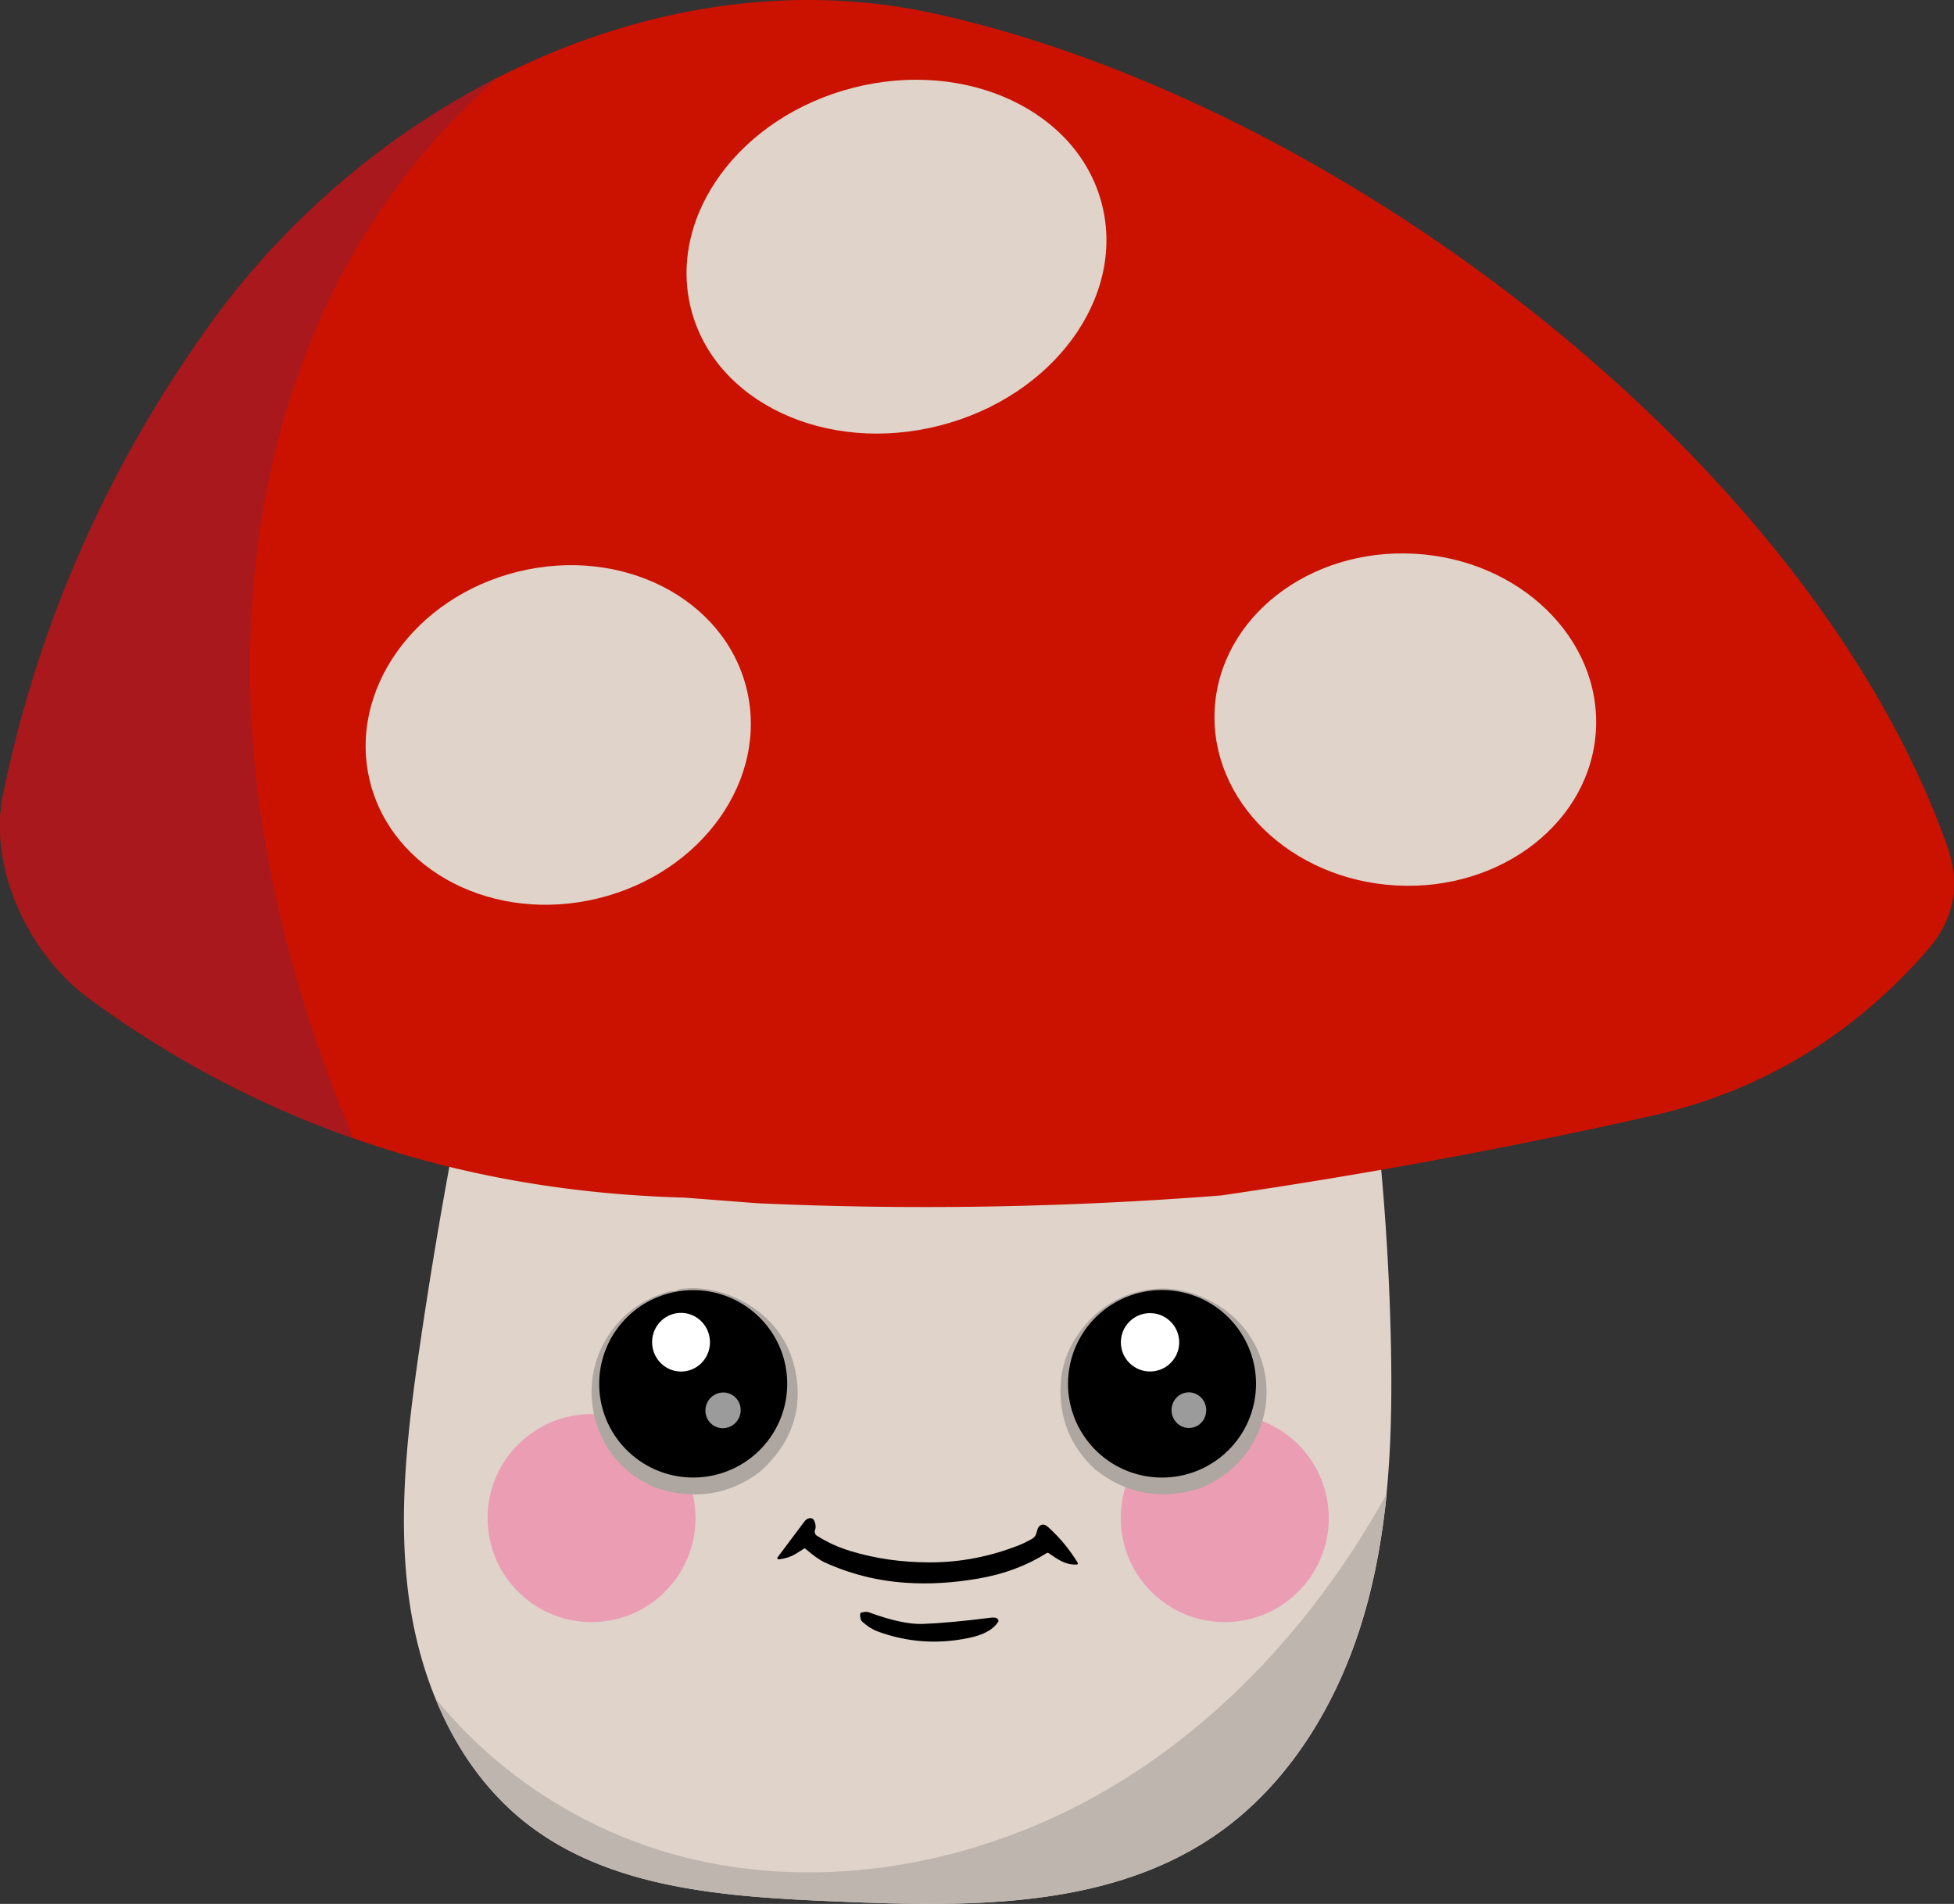 <svg id="Layer_2" data-name="Layer 2" xmlns="http://www.w3.org/2000/svg" viewBox="0 0 244.43 238.16"><rect x="0" y="0" width="244.43" height="238.16" fill="#333333" stroke="none"/><defs><style>.cls-1,.cls-3,.cls-4,.cls-5,.cls-7,.cls-8{stroke-width:0}.cls-3{fill:#9b9b9b}.cls-4{fill:#aea6a0}.cls-5{fill:#fff}.cls-7{fill:#f27fa7;opacity:.63}.cls-8{fill:#dfd3ca}</style></defs><g id="Layer_3" data-name="Layer 3"><path class="cls-8" d="M173.46 186.9c-.52 5.11-1.38 10.17-2.83 15.11-3.21 11.01-9.48 21.46-19.02 27.84-13.49 9.03-30.96 8.69-47.19 8-13.63-.58-28.28-1.51-38.92-10.05-4.99-4.03-8.64-9.42-11.05-15.39-1.6-3.91-2.66-8.07-3.26-12.23-1.48-10.5-.22-21.2 1.31-31.7a615.15 615.15 0 0 1 7.52-41.56c.17-.73.32-1.48.5-2.21.55-2.56 1.13-5.12 1.73-7.67 2.06-8.83 4.33-17.64 6.77-26.37C72 80.09 72.65 76.53 83.43 74.5c12.25-2.31 24.49-4.06 36.97-4.61 3.86-.17 35.06-2.03 36.2 1.25 4.86 13.99 8.7 28.33 11.55 42.88.85 4.28 1.6 8.57 2.25 12.88 2.1 13.58 3.29 27.29 3.59 41.03.13 6.32.07 12.69-.55 18.98Z"/><path d="M241.09 118.87c-9.46 10.83-21.06 17.76-34.82 20.79a718.937 718.937 0 0 1-53.51 9.88c-19.55 1.52-38.92 1.85-58.08.97l-9.06-.7c-14.69-.4-28.49-2.86-41.44-7.43-11.69-4.09-22.69-9.9-32.96-17.42C3.6 119.39-1.48 108.57.39 99.42 4.77 78.1 13.43 58.44 26.35 40.48c9.31-12.9 21.85-23.64 35.96-30.79 17-8.64 36.27-12.09 54.88-7.93C167.55 12.97 226.48 57.57 243.6 105.9c1.67 4.81.84 9.13-2.51 12.97Z" style="fill:#cb1201;stroke-width:0"/><ellipse class="cls-8" cx="112.14" cy="32.1" rx="26.52" ry="21.81" transform="rotate(-14.3 112.17 32.087)"/><ellipse class="cls-8" cx="69.84" cy="91.93" rx="24.26" ry="21.04" transform="rotate(-13.8 69.866 91.965)"/><ellipse class="cls-8" cx="175.78" cy="90" rx="20.78" ry="23.88" transform="rotate(-86.9 175.795 90)"/><circle class="cls-7" cx="74" cy="189.9" r="13.01"/><circle class="cls-7" cx="153.21" cy="189.9" r="13.01"/><path class="cls-4" d="M95.2 184.01c-3.98 3.04-8.42 3.72-13.34 2.03-2.74-1.21-4.79-3.03-6.16-5.44-2.31-4.09-2.29-9.23.22-13.27 1.78-2.86 4.34-4.78 7.66-5.75.28-.08.52-.11.69-.09.17.03.33 0 .47-.11.11-.07.26-.12.45-.15 4.56-.58 9.49 1.67 12.19 5.38 1.22 1.68 1.98 3.64 2.28 5.87.6 4.4-.89 8.24-4.47 11.51ZM150.43 186.07c-4.94 1.66-9.42.91-13.43-2.25-3.08-2.86-4.53-6.38-4.32-10.57.1-2.17.76-4.18 1.95-6 2.17-3.3 5.11-5.27 8.82-5.9 2.89-.49 5.77.09 8.61 1.74 6.96 4.02 8.48 13.31 3.28 19.39-1.27 1.48-2.91 2.68-4.92 3.59Z"/><path class="cls-1" d="M98.47 172.74c.2 6.47-4.89 11.88-11.39 12.08-6.49.2-11.92-4.88-12.12-11.35-.2-6.47 4.89-11.88 11.39-12.08 6.49-.2 11.92 4.88 12.12 11.35ZM157.05 174.37c-.7 6.44-6.5 11.09-12.96 10.39-6.46-.7-11.12-6.49-10.42-12.93.7-6.44 6.5-11.09 12.96-10.39 6.46.7 11.12 6.49 10.42 12.93Z"/><ellipse class="cls-5" cx="85.19" cy="167.9" rx="3.62" ry="3.67" transform="rotate(-3.9 85.147 167.862)"/><circle class="cls-5" cx="143.86" cy="167.91" r="3.65"/><ellipse class="cls-3" cx="90.45" cy="176.42" rx="2.24" ry="2.2" transform="rotate(-66.1 90.45 176.422)"/><ellipse class="cls-3" cx="148.72" cy="176.4" rx="2.17" ry="2.23" transform="rotate(-3.4 148.71 176.402)"/><path class="cls-1" d="M100.53 193.75c-.11.06-.37.23-.79.5-.69.45-1.47.72-2.34.81-.08 0-.16-.06-.17-.14 0-.04 0-.07.03-.1.82-1.09 1.94-2.58 3.35-4.47.17-.23.36-.37.57-.42.33-.08.56.03.69.34.18.43.21.79.09 1.08-.12.28-.02.6.24.76 1.27.81 2.67 1.45 4.19 1.91 3.1.95 6.41 1.42 9.95 1.42 3.79 0 7.52-.72 11.17-2.16.31-.12.75-.33 1.33-.64.75-.39.74-.62.96-1.39.03-.1.08-.19.15-.27.33-.37.71-.36 1.16.04 1.45 1.31 2.69 2.8 3.71 4.48.04.06.02.15-.05.19-.02.01-.04.02-.06.02-1.46.06-2.36-.63-3.52-1.42-.09-.06-.18-.06-.28 0-2.46 1.55-5.27 2.61-8.45 3.16-3.18.56-6.22.74-9.14.54-3.59-.24-7-1.1-10.22-2.58-.56-.26-1.34-.81-2.32-1.65-.08-.07-.17-.08-.26-.02ZM124.9 202.81c-.7 1.19-2.24 1.77-3.56 2.05-3.97.86-7.84.59-11.6-.8-.61-.23-1.24-.63-1.87-1.2-.21-.19-.25-.42-.27-.69v-.25c0-.11.06-.18.17-.21.29-.06.6-.14.9-.03 2.8 1.03 5.03 1.51 6.7 1.46 2.25-.08 5.13-.34 8.65-.79.21-.03.38-.02.52.02.26.07.38.22.36.43Z"/><path d="M173.46 186.9c-.52 5.11-1.38 10.17-2.83 15.11-3.21 11.01-9.48 21.46-19.02 27.84-13.49 9.03-30.96 8.69-47.19 8-13.63-.58-28.28-1.51-38.92-10.05-4.99-4.03-8.64-9.42-11.05-15.39 4.68 5.82 10.53 10.66 17.04 14.29 4.41 2.45 9.12 4.34 14.01 5.59 17.77 4.53 37.14.83 52.98-8.42 14.81-8.65 26.64-21.93 34.97-36.97Z" style="fill:#bfb5af;stroke-width:0"/><path d="M41.24 37.35C32.14 56.22 29.69 77.9 32.2 98.7c1.82 15.04 6.12 29.67 11.98 43.67-11.69-4.09-22.69-9.9-32.96-17.42C3.6 119.39-1.48 108.57.39 99.42 4.77 78.1 13.43 58.44 26.35 40.48c9.31-12.9 21.85-23.64 35.96-30.79-8.84 7.62-16.03 17.18-21.08 27.67Z" style="fill:#a8181d;stroke-width:0"/></g></svg>
